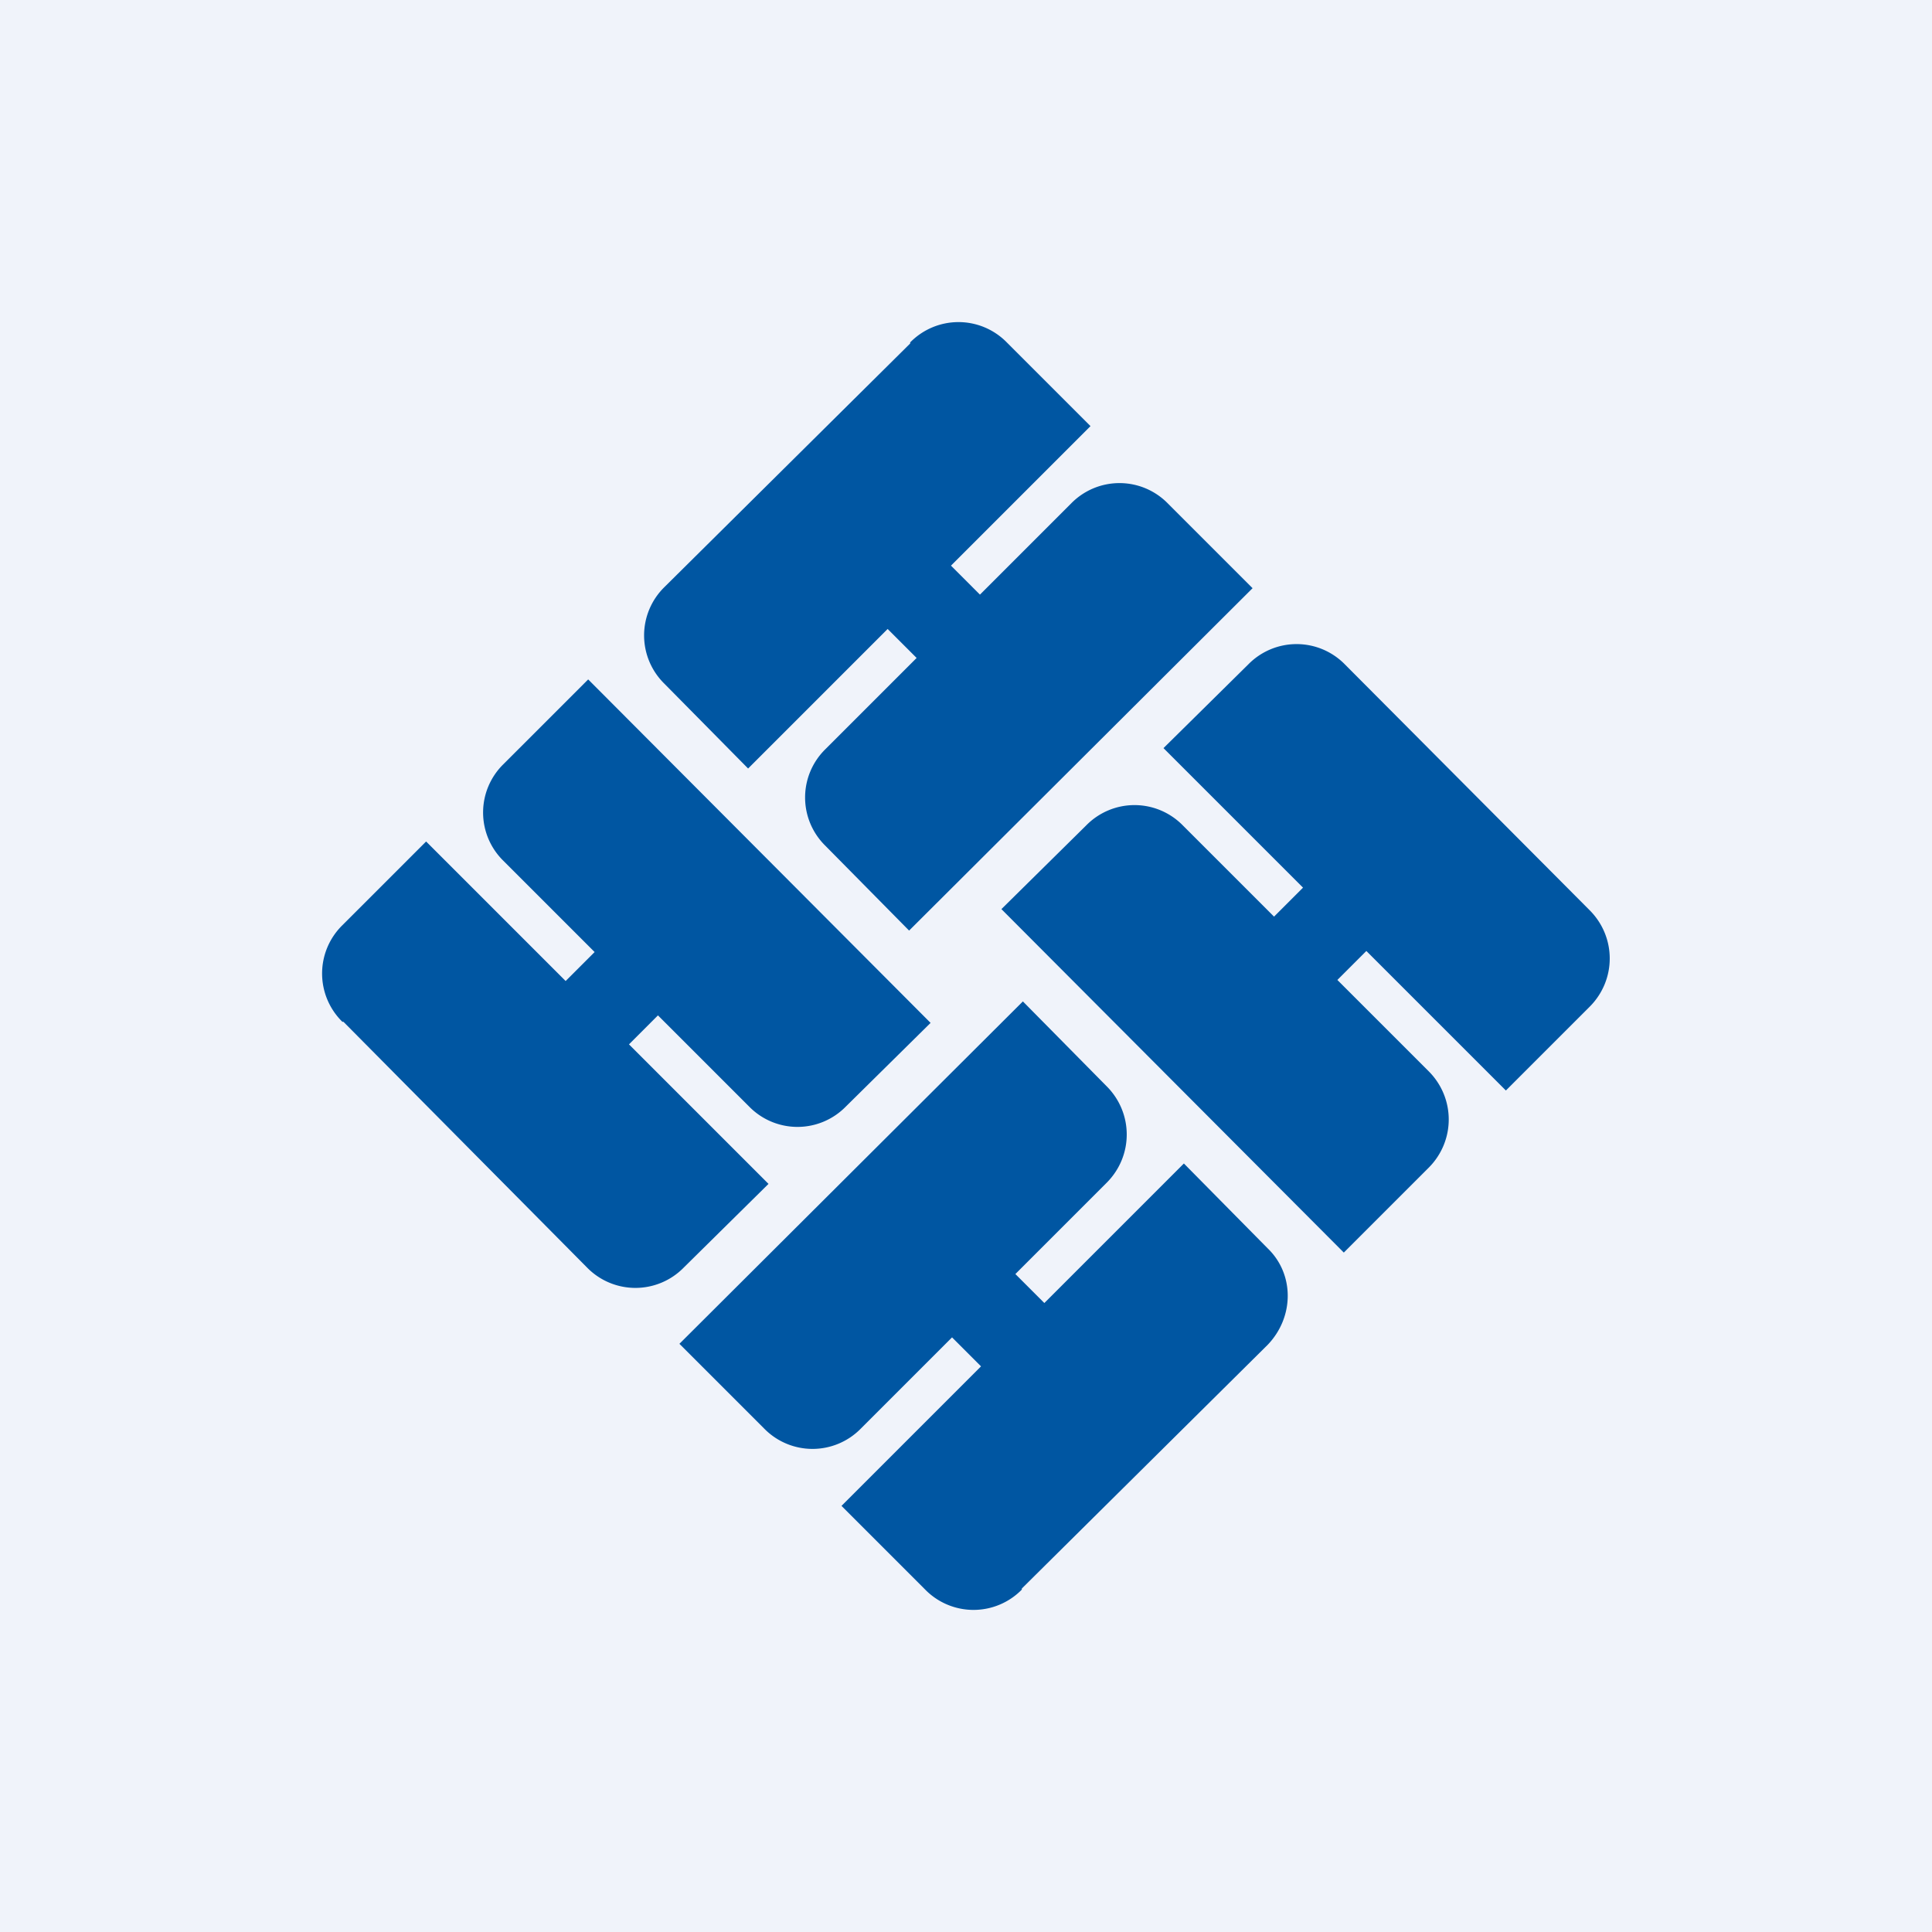 <!-- by TradingView --><svg width="18" height="18" viewBox="0 0 18 18" xmlns="http://www.w3.org/2000/svg"><path fill="#F0F3FA" d="M0 0h18v18H0z"/><path d="M8.48 3.19a.63.63 0 0 1 .9 0l.78.78-1.3 1.3.27.27.85-.85a.63.63 0 0 1 .9 0l.79.79-3.2 3.19-.78-.79a.63.63 0 0 1 0-.9l.85-.85-.27-.27-1.3 1.3-.78-.79a.63.63 0 0 1 0-.9L8.48 3.2ZM14.81 8.48c.25.25.25.65 0 .9l-.78.78-1.3-1.3-.27.27.85.85c.25.25.25.65 0 .9l-.79.79-3.19-3.2.79-.78a.63.63 0 0 1 .9 0l.85.85.27-.27-1.3-1.3.79-.78a.63.63 0 0 1 .9 0l2.28 2.29ZM9.52 14.81a.63.63 0 0 1-.9 0l-.78-.78 1.3-1.3-.27-.27-.85.85a.63.63 0 0 1-.9 0l-.79-.79 3.2-3.19.78.79c.25.25.25.65 0 .9l-.85.85.27.27 1.3-1.3.78.79c.25.24.25.64 0 .9L9.52 14.8ZM3.19 9.52a.63.63 0 0 1 0-.9l.78-.78 1.3 1.3.27-.27-.85-.85a.63.63 0 0 1 0-.9l.79-.79 3.19 3.2-.79.78a.63.63 0 0 1-.9 0l-.85-.85-.27.27 1.3 1.3-.79.78a.63.63 0 0 1-.9 0L3.2 9.52Z" fill="#0056A2"/></svg>